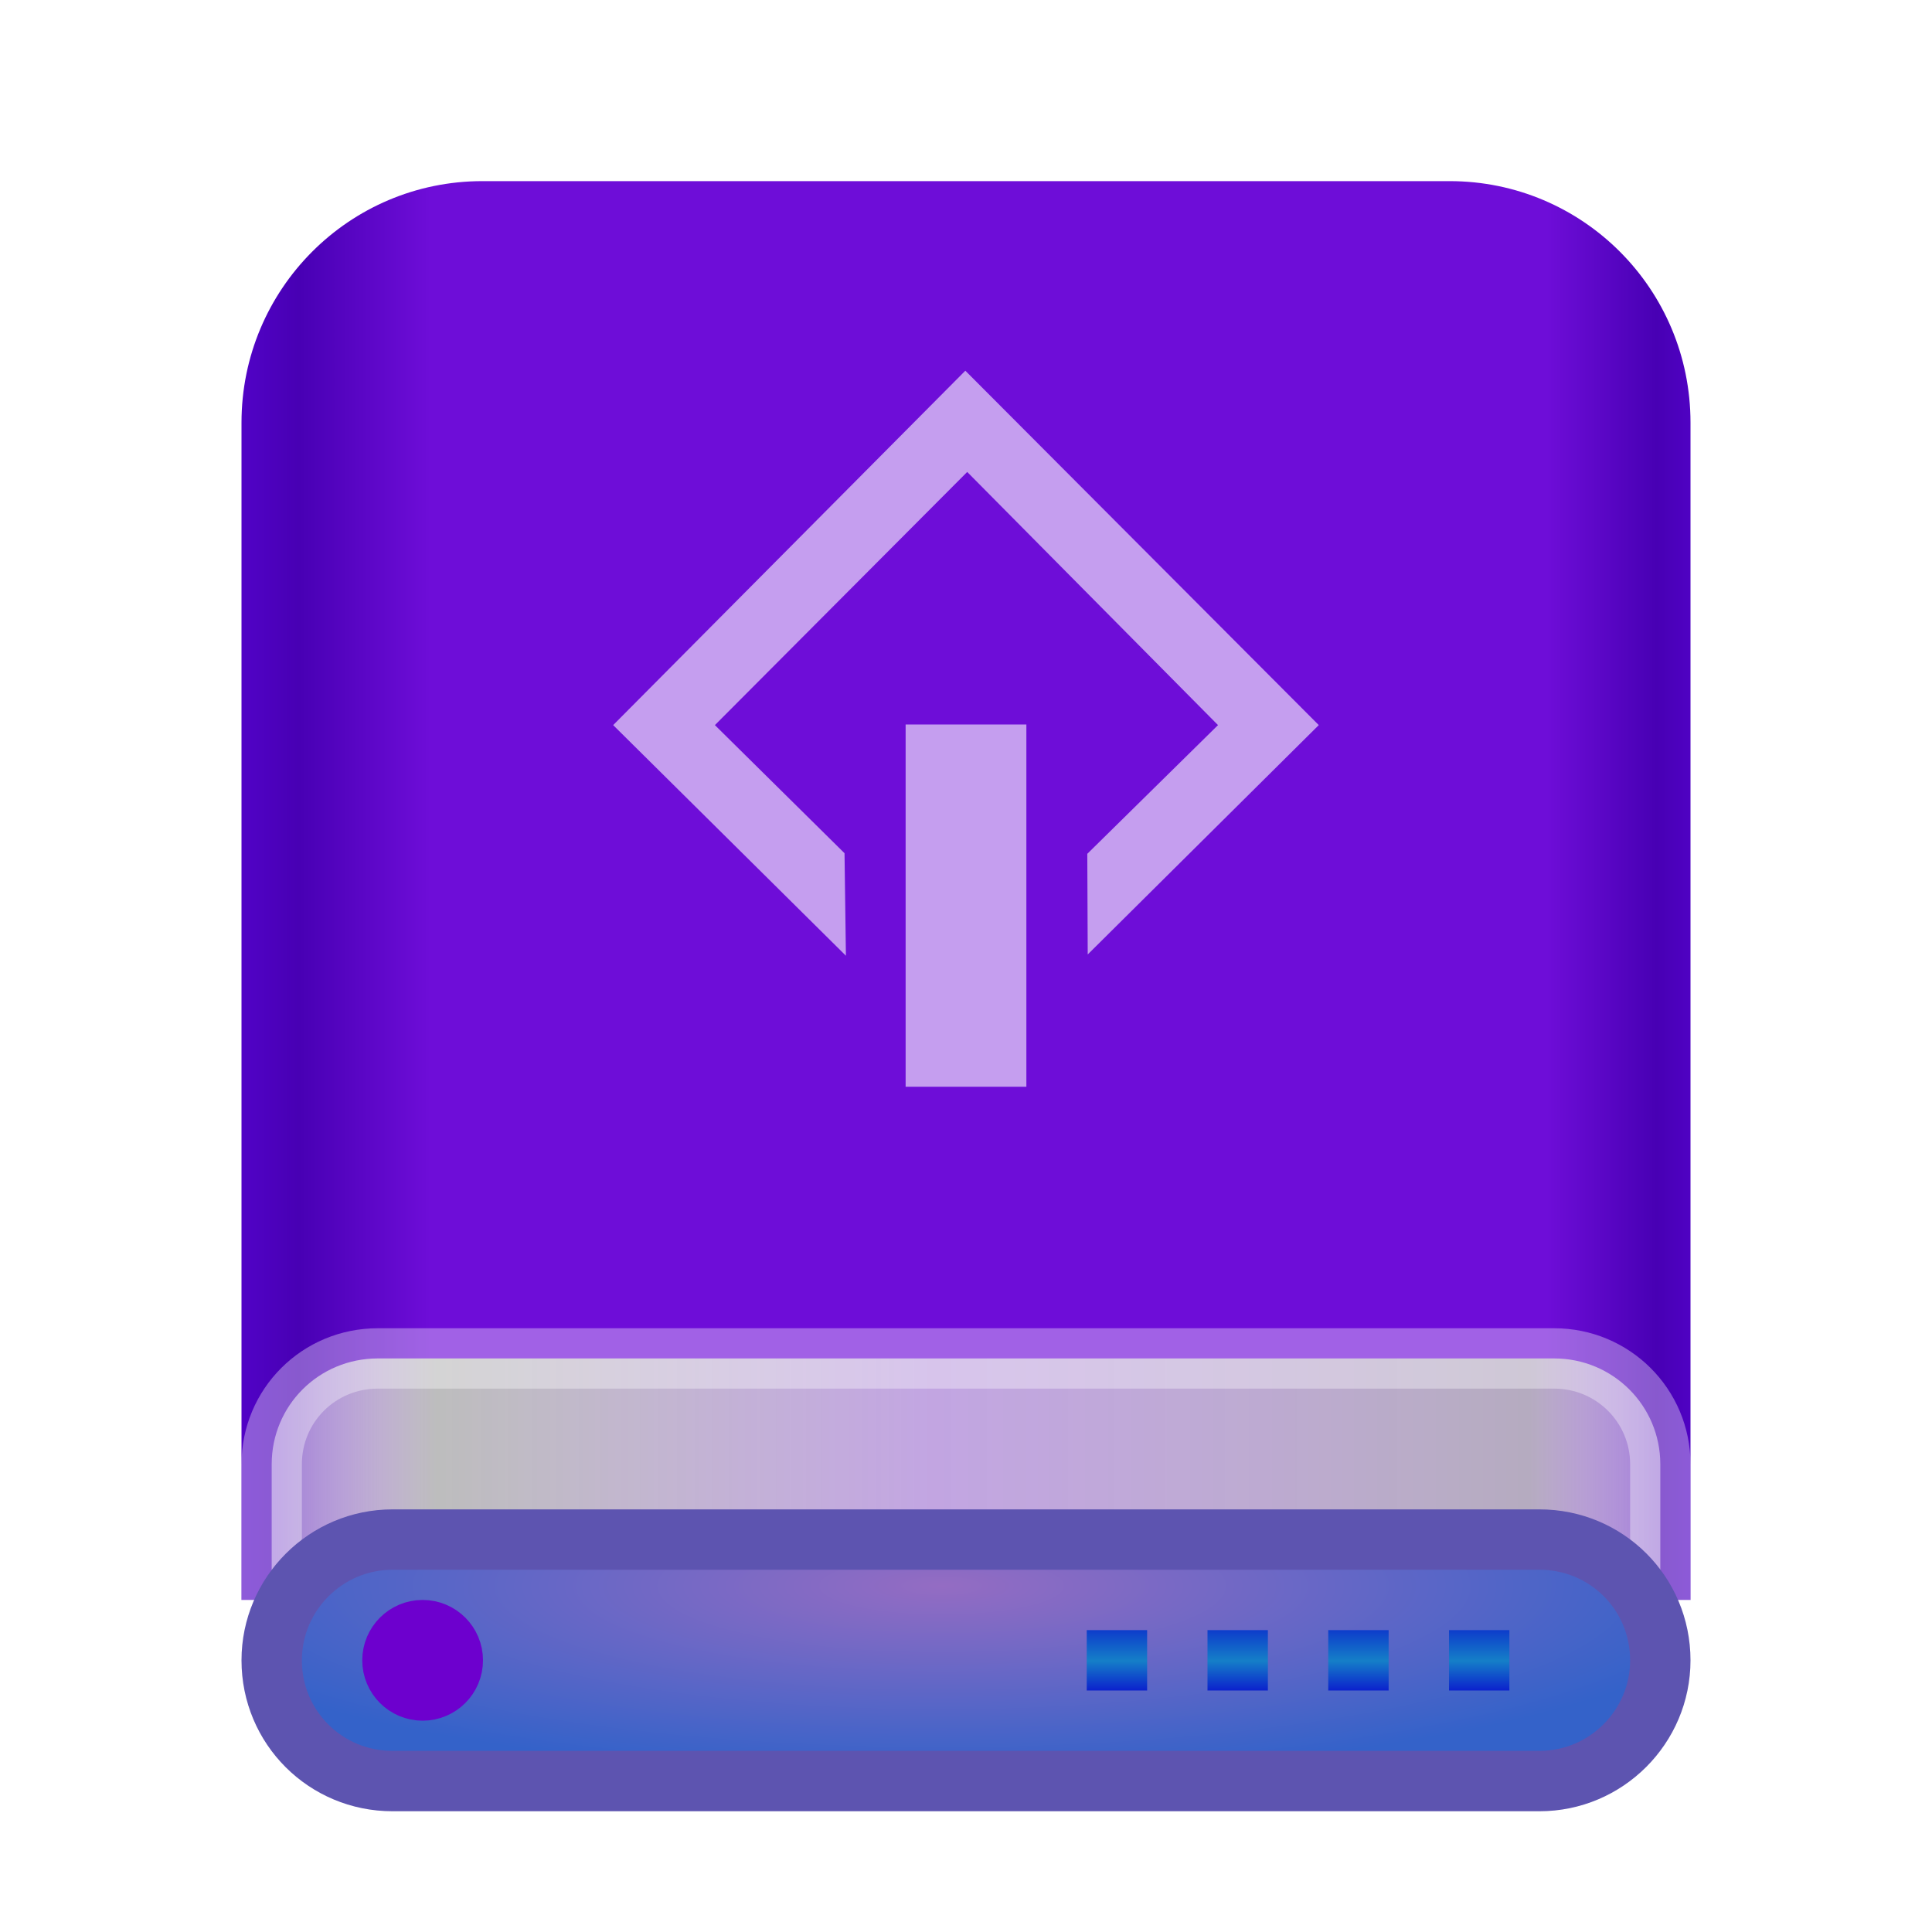 <svg xmlns="http://www.w3.org/2000/svg" width="32" height="32" viewBox="0 0 32 32">
  <defs>
    <filter id="drive-removable-media-scsi-a" width="133.3%" height="129.6%" x="-16.7%" y="-14.8%" filterUnits="objectBoundingBox">
      <feOffset dy="1" in="SourceAlpha" result="shadowOffsetOuter1"/>
      <feGaussianBlur in="shadowOffsetOuter1" result="shadowBlurOuter1" stdDeviation=".5"/>
      <feComposite in="shadowBlurOuter1" in2="SourceAlpha" operator="out" result="shadowBlurOuter1"/>
      <feColorMatrix in="shadowBlurOuter1" result="shadowMatrixOuter1" values="0 0 0 0 0   0 0 0 0 0   0 0 0 0 0  0 0 0 0.15 0"/>
      <feMerge>
        <feMergeNode in="shadowMatrixOuter1"/>
        <feMergeNode in="SourceGraphic"/>
      </feMerge>
    </filter>
    <linearGradient id="drive-removable-media-scsi-b" x1="102.549%" x2="-2.652%" y1="57.682%" y2="57.682%">
      <stop offset="0%" stop-color="#5704D2"/>
      <stop offset="4.571%" stop-color="#4800B4"/>
      <stop offset="11.797%" stop-color="#6E0DD8"/>
      <stop offset="85.095%" stop-color="#6E0DD8"/>
      <stop offset="93.793%" stop-color="#4800B4"/>
      <stop offset="100%" stop-color="#5704D2"/>
    </linearGradient>
    <linearGradient id="drive-removable-media-scsi-c" x1="100%" x2="0%" y1="56.43%" y2="56.43%">
      <stop offset="0%" stop-color="#FFF" stop-opacity=".46"/>
      <stop offset="9.936%" stop-color="#BDBDBD" stop-opacity=".9"/>
      <stop offset="52.356%" stop-color="#E6E6E6" stop-opacity=".7"/>
      <stop offset="87.648%" stop-color="#BDBDBD"/>
      <stop offset="100%" stop-color="#FFF" stop-opacity=".46"/>
    </linearGradient>
    <radialGradient id="drive-removable-media-scsi-d" cx="48.239%" cy="19.103%" r="78.654%" fx="48.239%" fy="19.103%" gradientTransform="matrix(0 1 -.746 0 .625 -.291)">
      <stop offset="0%" stop-color="#946CC3"/>
      <stop offset="100%" stop-color="#3462C9"/>
    </radialGradient>
    <linearGradient id="drive-removable-media-scsi-e" x1="50%" x2="50%" y1="0%" y2="100%">
      <stop offset="0%" stop-color="#0D3CCB"/>
      <stop offset="50.85%" stop-color="#157FC8"/>
      <stop offset="100%" stop-color="#0B21CD"/>
    </linearGradient>
  </defs>
  <g fill="none" fill-rule="evenodd">
    <g filter="url(#drive-removable-media-scsi-a)" transform="translate(4 2)">
      <path fill="url(#drive-removable-media-scsi-b)" d="M-3.48450158e-10,4 C-3.48450158e-10,1.791 1.784,4.06657819e-10 3.99,4.06657819e-10 L20.01,4.06657819e-10 C22.214,4.06657819e-10 24,1.786 24,4 L24,23.5 L-3.48450158e-10,23.5 L-3.48450158e-10,4 Z"/>
      <path fill="url(#drive-removable-media-scsi-c)" stroke="#FFF" stroke-opacity=".35" d="M0.5,21.253 L0.5,23.747 C0.5,24.718 1.285,25.5 2.258,25.5 L21.742,25.5 C22.72,25.5 23.5,24.719 23.5,23.747 L23.5,21.253 C23.5,20.282 22.715,19.5 21.742,19.5 L2.258,19.5 C1.28,19.5 0.5,20.281 0.5,21.253 Z"/>
      <path fill="url(#drive-removable-media-scsi-d)" stroke="#5D54B0" d="M0.5,24.5 C0.5,25.611 1.392,26.5 2.501,26.5 L21.499,26.5 C22.601,26.5 23.5,25.602 23.5,24.5 C23.5,23.389 22.608,22.5 21.499,22.5 L2.501,22.5 C1.399,22.5 0.5,23.398 0.5,24.5 Z"/>
      <path fill="url(#drive-removable-media-scsi-e)" d="M15,24 L15,25 L14,25 L14,24 L15,24 Z M17,24 L17,25 L16,25 L16,24 L17,24 Z M19,24 L19,25 L18,25 L18,24 L19,24 Z M21,24 L21,25 L20,25 L20,24 L21,24 Z"/>
      <path fill="#B62BC6" stroke="#6D00CE" d="M3,25 C3.276,25 3.5,24.776 3.5,24.5 C3.5,24.224 3.276,24 3,24 C2.724,24 2.5,24.224 2.5,24.5 C2.5,24.776 2.724,25 3,25 Z"/>
    </g>
    <g fill="#FFF" fill-opacity=".6" transform="translate(10 6)">
      <polygon points="5 6 7 6 7 12 5 12"/>
      <polygon points="3.988 8.132 1.841 6.01 6.02 1.817 10.174 6.01 8.009 8.142 8.016 9.809 11.843 6.01 5.989 .14 .156 6.01 4.011 9.83"/>
    </g>
  </g>
</svg>
